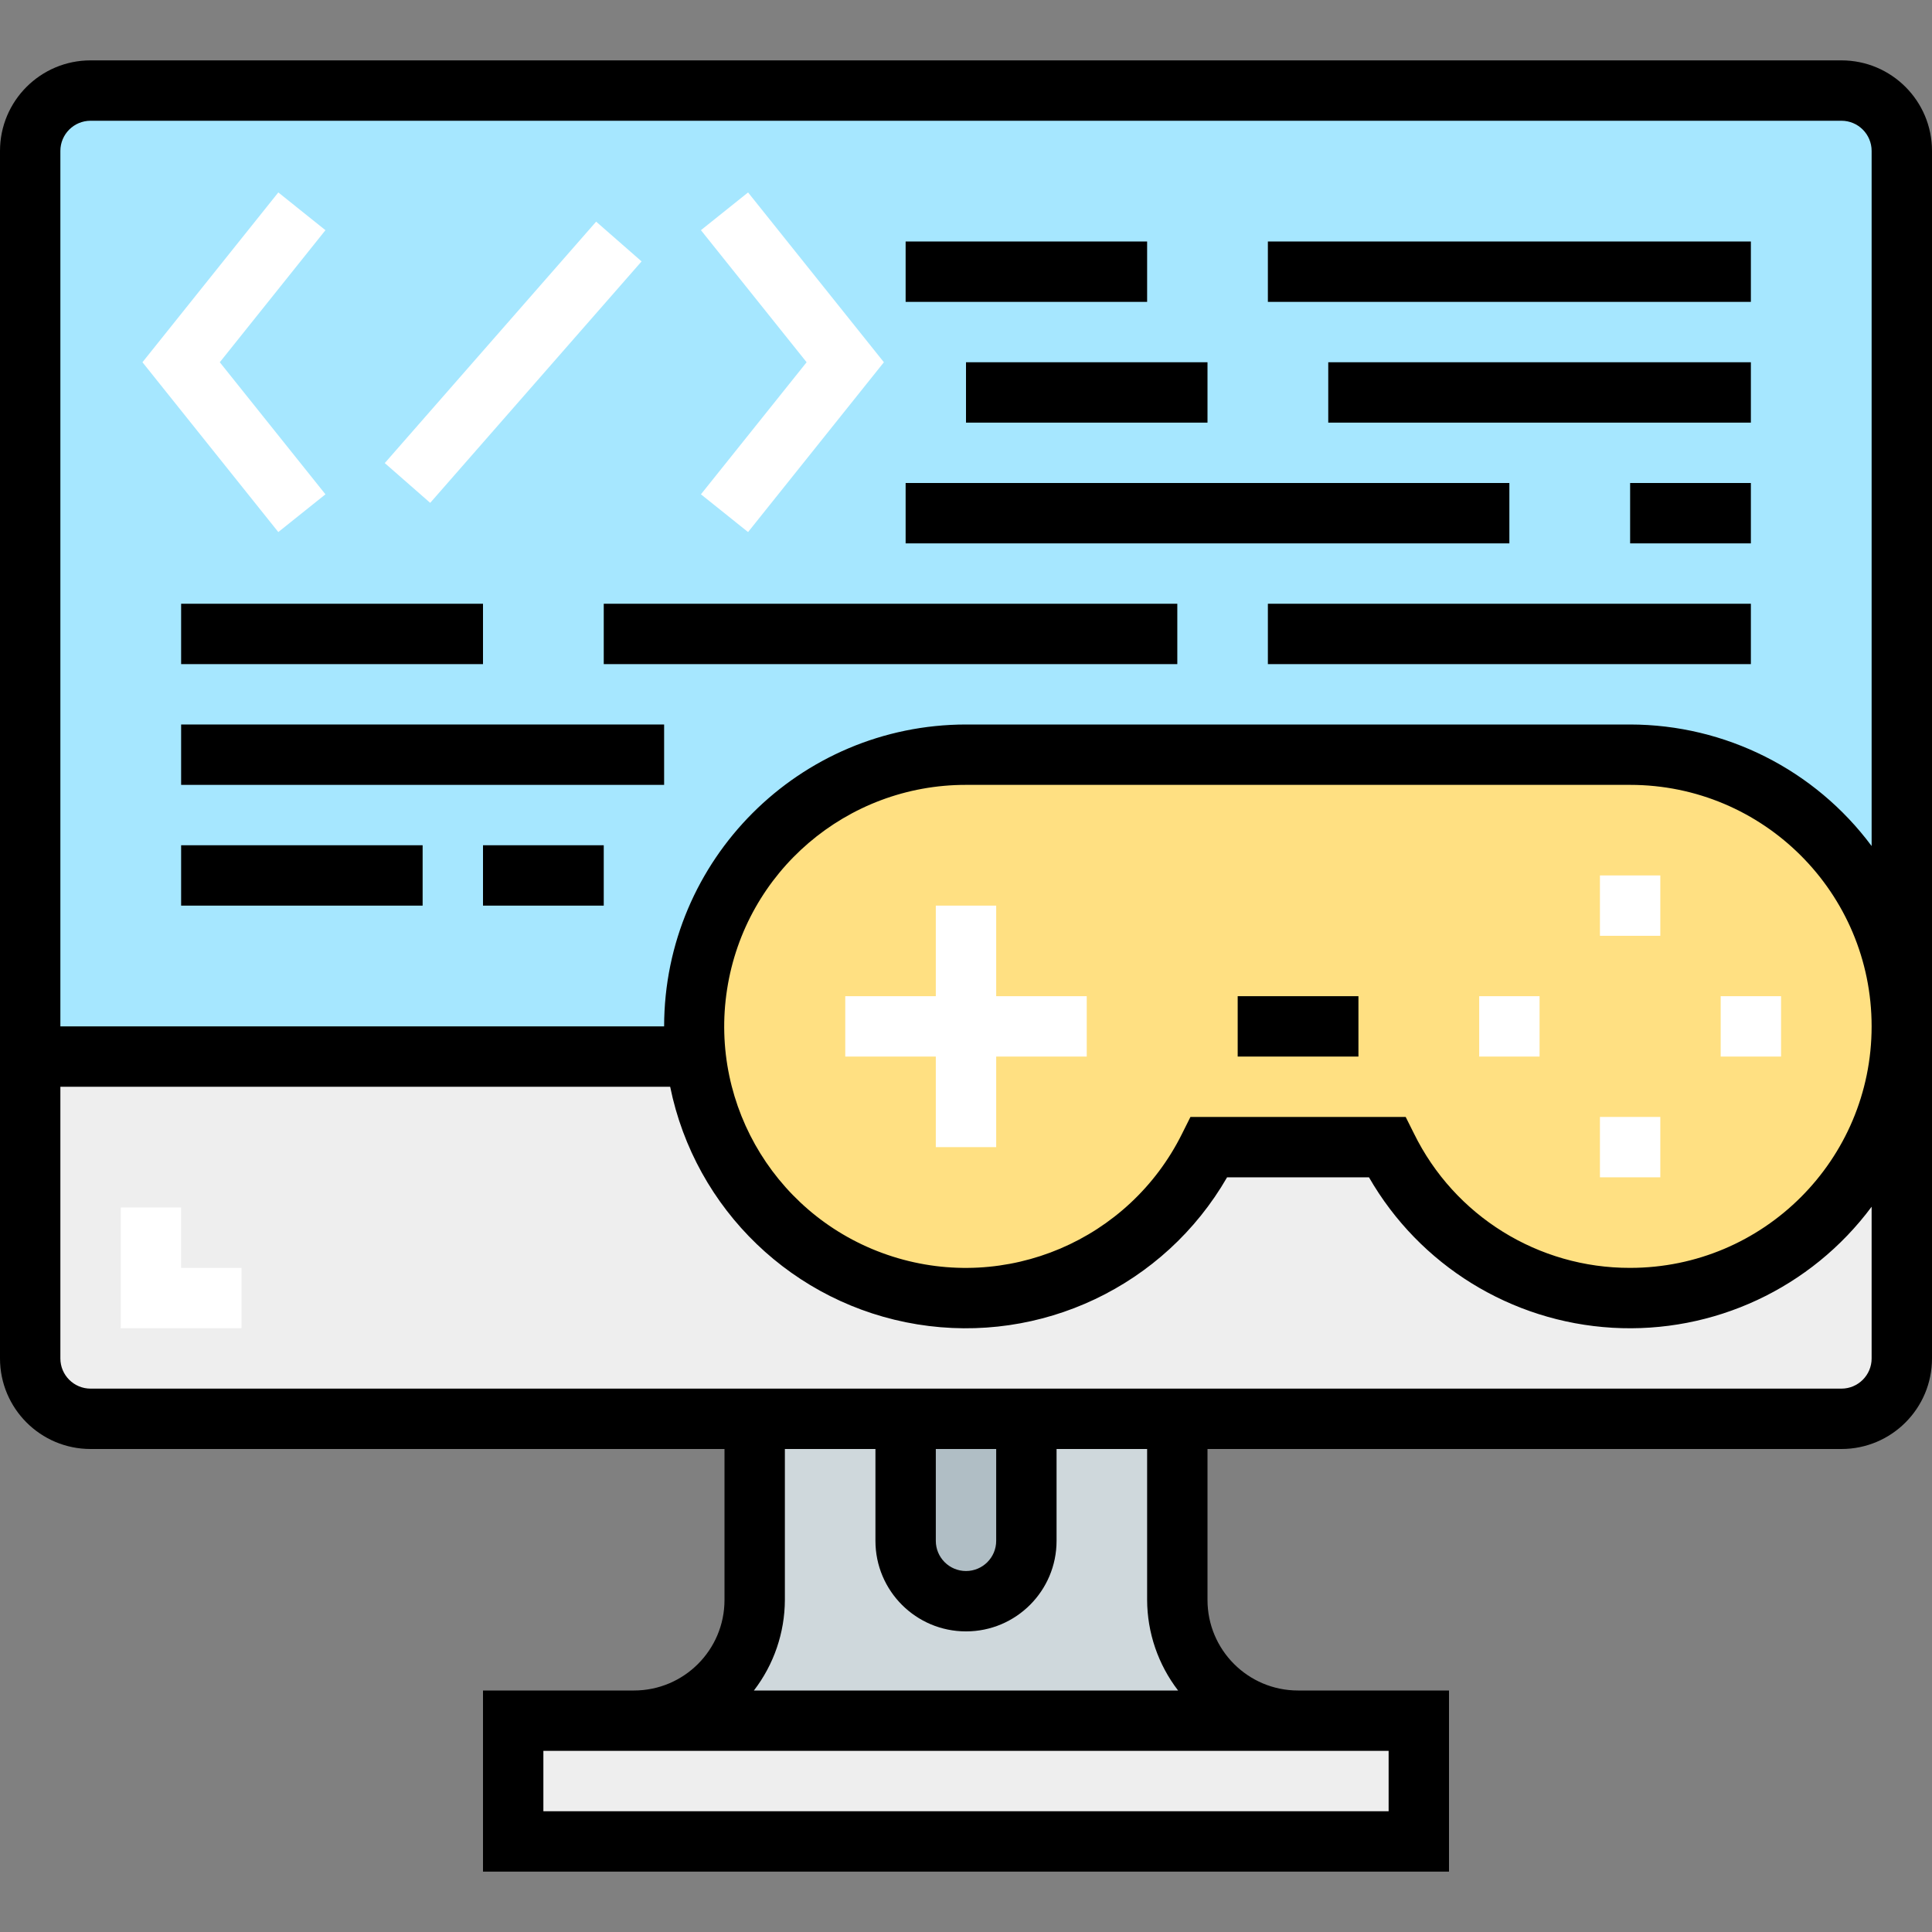 <svg height="512pt" viewBox="0 -16 512 512" width="512pt" xmlns="http://www.w3.org/2000/svg"><rect x="0" y="-16" width="512" height="512" fill="#808080" stroke="none"/><path d="m312 408v-48h-112v48c0 17.672-14.328 32-32 32h176c-17.672 0-32-14.328-32-32zm0 0" fill="#cfd8dc"/><path d="m136 440h240v32h-240zm0 0" fill="#eee"/><path d="m272 360.336v32c0 8.836-7.164 16-16 16s-16-7.164-16-16v-32zm0 0" fill="#b0bec5"/><path d="m504 264v-240c0-8.836-7.164-16-16-16h-464c-8.836 0-16 7.164-16 16v240zm0 0" fill="#a6e7ff"/><path d="m504 264v80c0 8.836-7.164 16-16 16h-464c-8.836 0-16-7.164-16-16v-80zm0 0" fill="#eee"/><path d="m432 184h-176c-35.523-.035-65.762 25.84-71.219 60.941-5.457 35.102 15.504 68.938 49.359 79.684 33.859 10.75 70.496-4.805 86.285-36.625h47.148c15.789 31.82 52.426 47.375 86.285 36.625 33.855-10.746 54.816-44.582 49.359-79.684-5.457-35.102-35.695-60.977-71.219-60.941zm0 0" fill="#ffe082"/><g fill="#fff"><path d="m224 248h64v16h-64zm0 0"/><path d="m248 224h16v64h-16zm0 0"/><path d="m456 248h16v16h-16zm0 0"/><path d="m392 248h16v16h-16zm0 0"/><path d="m424 216h16v16h-16zm0 0"/><path d="m424 280h16v16h-16zm0 0"/><path d="m73.754 125-36-45 36-45 12.492 10-28 35 28 35zm0 0"/><path d="m198.246 125-12.492-10 28.008-35-28.008-35 12.492-10 35.992 45zm0 0"/><path d="m101.969 106.723 56.016-63.984 12.039 10.535-56.016 63.988zm0 0"/><path d="m64 336h-32v-32h16v16h16zm0 0"/></g><path d="m488 0h-464c-13.254 0-24 10.746-24 24v320c0 13.254 10.746 24 24 24h168v40c0 13.254-10.746 24-24 24h-40v48h256v-48h-40c-13.254 0-24-10.746-24-24v-40h168c13.254 0 24-10.746 24-24v-320c0-13.254-10.746-24-24-24zm-120 448v16h-224v-16zm-112-31.664c13.254 0 24-10.746 24-24v-24.336h24v40c.031 8.684 2.914 17.117 8.207 24h-112.414c5.293-6.883 8.176-15.316 8.207-24v-40h24v24.336c0 13.254 10.746 24 24 24zm-8-24v-24.336h16v24.336c0 4.418-3.582 8-8 8s-8-3.582-8-8zm248-48.336c0 4.418-3.582 8-8 8h-464c-4.418 0-8-3.582-8-8v-72h161.602c6.625 32.566 32.703 57.637 65.508 62.969 32.801 5.336 65.48-10.18 82.082-38.969h37.602c13.406 23.309 37.656 38.297 64.5 39.867 26.844 1.57 52.672-10.488 68.707-32.074zm-64-24c-24.316.059-46.539-13.746-57.266-35.566l-2.215-4.434h-57.039l-2.215 4.434c-14.031 28.289-46.598 42.121-76.695 32.57-30.102-9.555-48.734-39.629-43.883-70.836 4.848-31.203 31.734-54.203 63.312-54.168h176c35.348 0 64 28.652 64 64s-28.652 64-64 64zm64-111.793c-15.047-20.242-38.777-32.184-64-32.207h-176c-44.164.047-79.953 35.836-80 80h-160v-232c0-4.418 3.582-8 8-8h464c4.418 0 8 3.582 8 8zm0 0"/><path d="m328 248h32v16h-32zm0 0"/><path d="m240 48h64v16h-64zm0 0"/><path d="m336 48h128v16h-128zm0 0"/><path d="m352 80h112v16h-112zm0 0"/><path d="m256 80h64v16h-64zm0 0"/><path d="m240 112h160v16h-160zm0 0"/><path d="m432 112h32v16h-32zm0 0"/><path d="m48 144h80v16h-80zm0 0"/><path d="m160 144h152v16h-152zm0 0"/><path d="m336 144h128v16h-128zm0 0"/><path d="m48 176h128v16h-128zm0 0"/><path d="m48 208h64v16h-64zm0 0"/><path d="m128 208h32v16h-32zm0 0"/></svg>